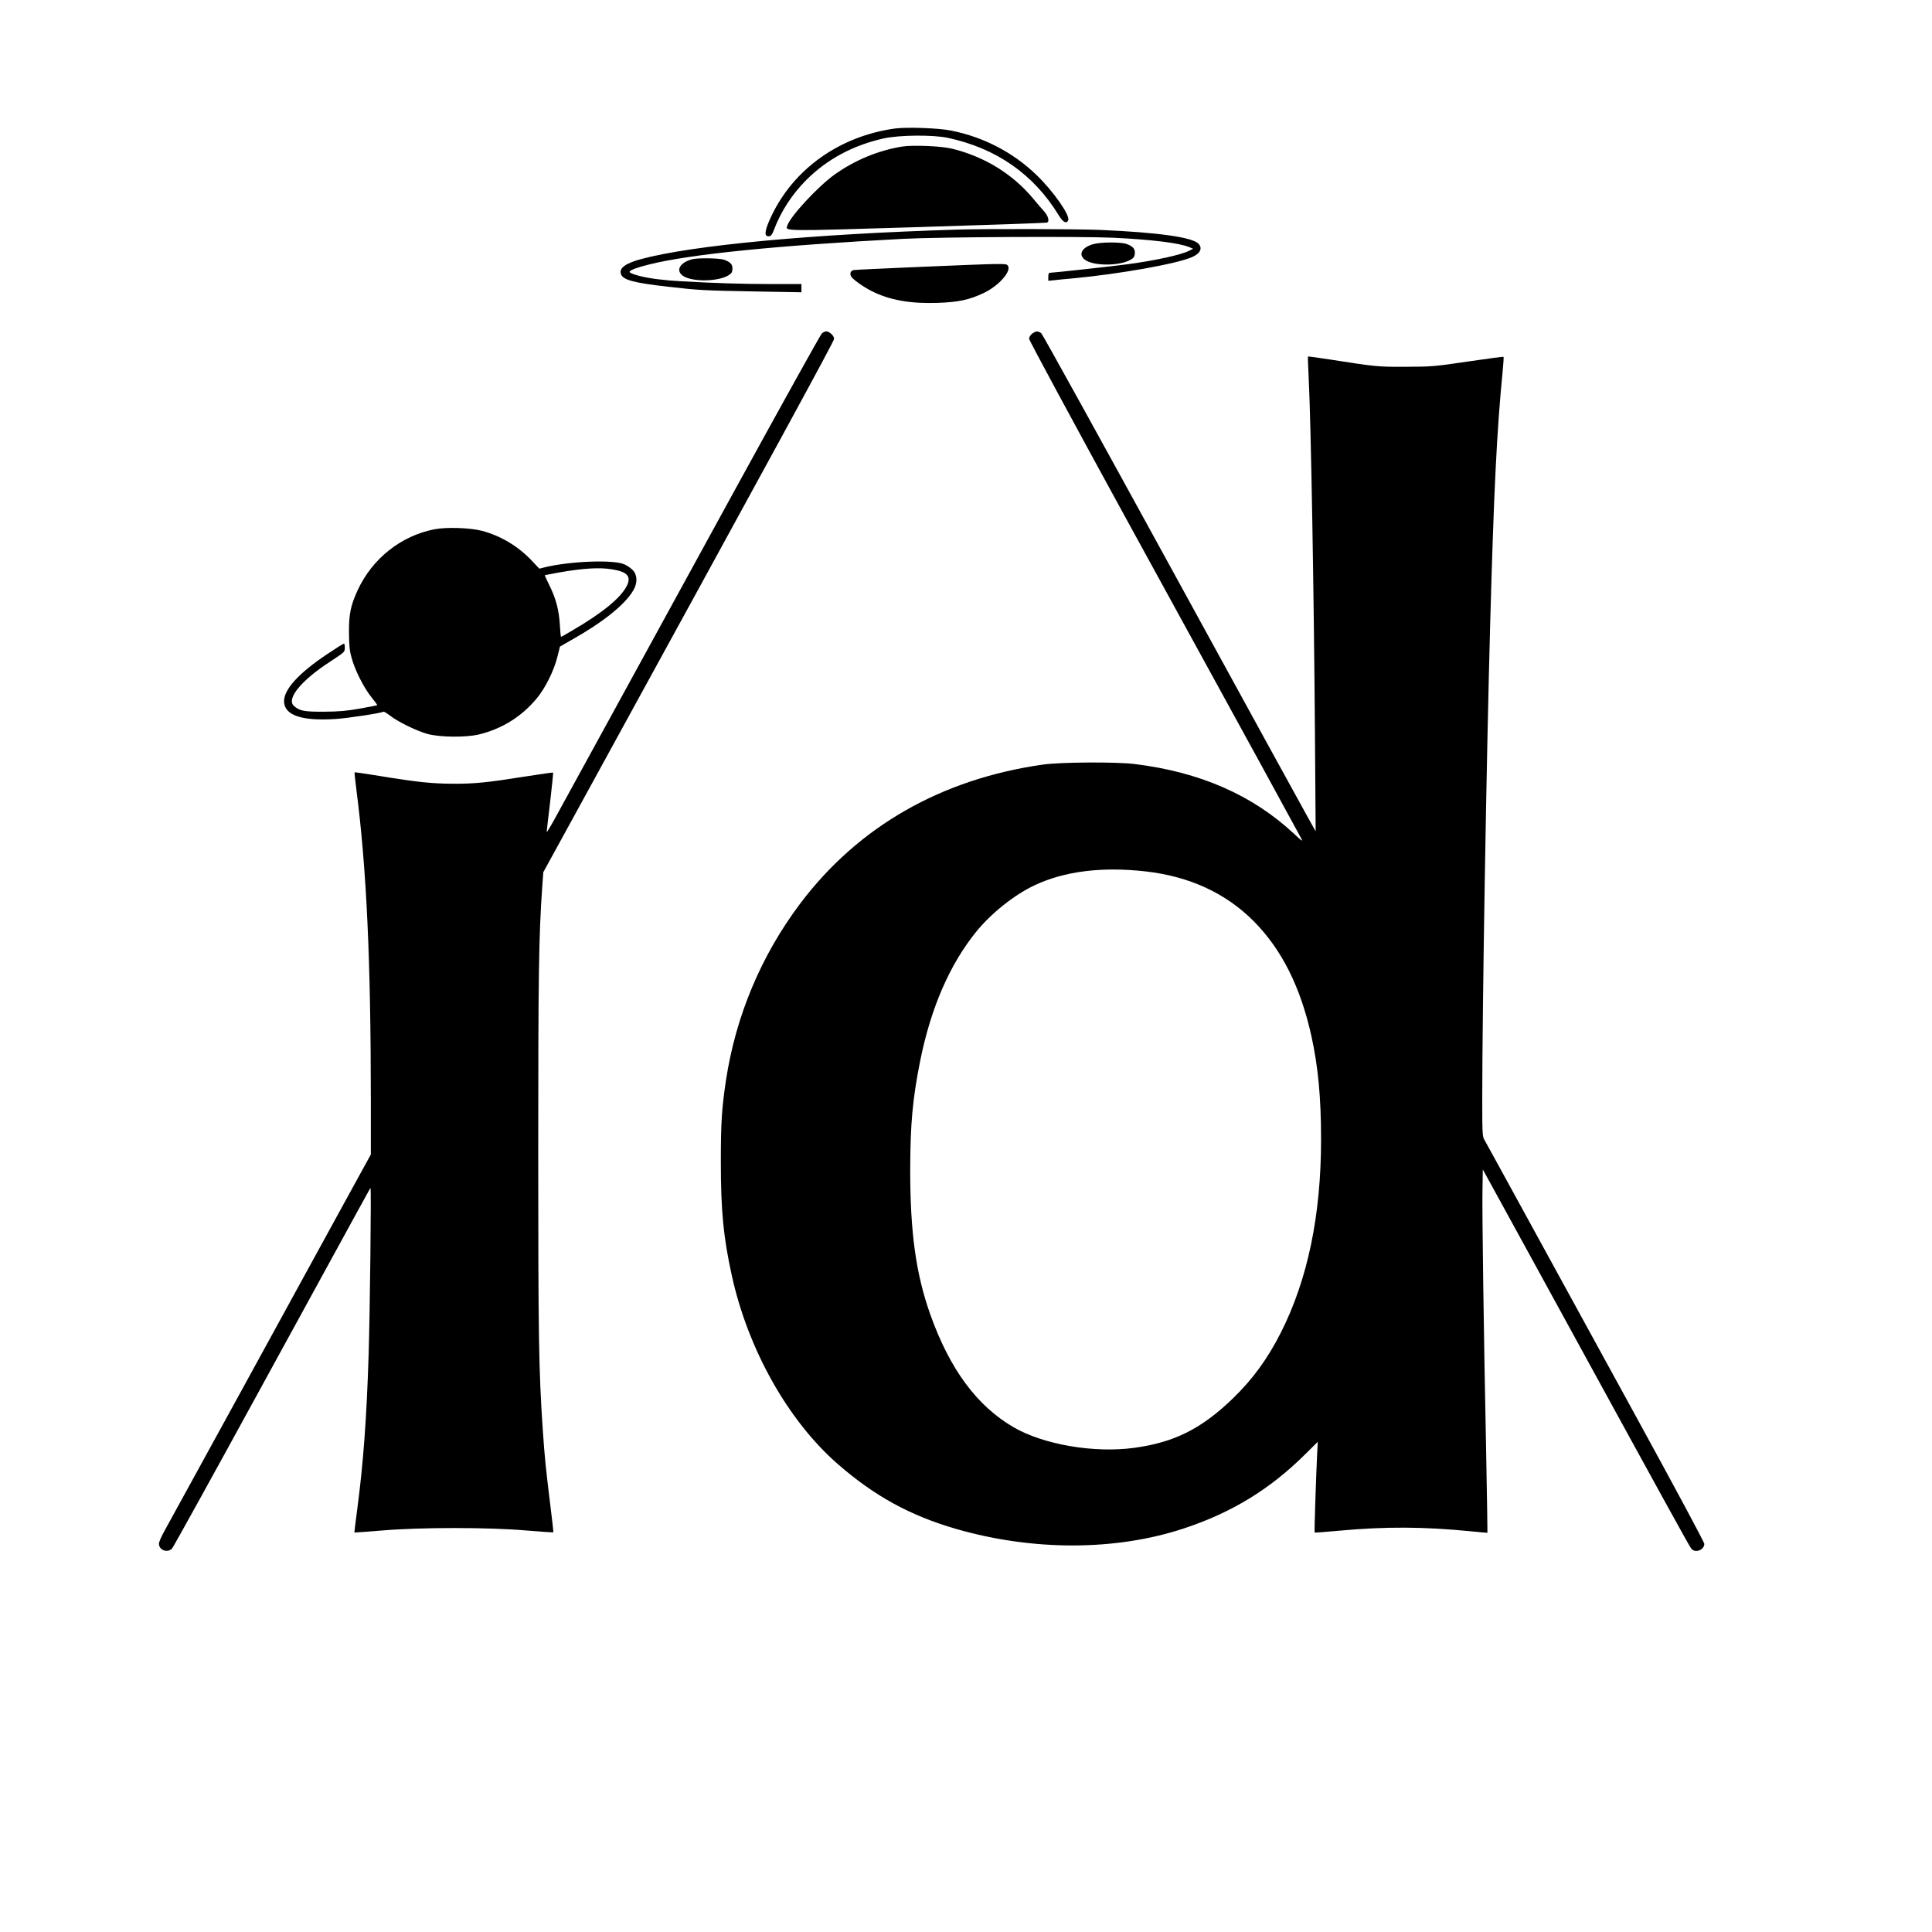 <?xml version="1.0" standalone="no"?>
<!DOCTYPE svg PUBLIC "-//W3C//DTD SVG 20010904//EN"
 "http://www.w3.org/TR/2001/REC-SVG-20010904/DTD/svg10.dtd">
<svg version="1.0" xmlns="http://www.w3.org/2000/svg"
 width="1714pt" height="1714pt" viewBox="0 0 1714 1714"
 preserveAspectRatio="xMidYMid meet">

<g transform="translate(0,1714) scale(0.1,-0.1)"
fill="#000000" stroke="none">
<path d="M7940 16000 c-490 -68 -898 -357 -1097 -778 -51 -107 -64 -166 -39
-175 27 -11 43 2 61 51 61 163 162 320 291 448 184 183 412 305 684 366 140
31 437 33 570 5 431 -93 761 -324 982 -686 38 -63 71 -80 85 -44 17 44 -135
260 -284 403 -206 198 -465 333 -752 391 -111 23 -397 33 -501 19z"/>
<path d="M8005 15840 c-211 -34 -418 -119 -600 -248 -146 -104 -395 -372 -420
-453 -17 -51 -63 -51 1155 -14 624 19 1141 37 1148 40 25 9 13 57 -25 100 -21
23 -65 74 -98 114 -181 217 -430 371 -719 442 -94 23 -344 34 -441 19z"/>
<path d="M8490 15103 c-1284 -39 -2354 -139 -2808 -263 -138 -38 -193 -81
-172 -134 19 -50 115 -76 420 -110 273 -31 295 -33 788 -42 l392 -7 0 36 0 37
-272 0 c-243 0 -508 8 -798 25 -86 5 -114 7 -215 19 -127 16 -250 50 -239 67
9 15 72 38 174 63 362 91 1145 169 2250 227 323 17 1585 23 1865 10 348 -17
584 -46 675 -83 l35 -15 -32 -16 c-70 -37 -301 -88 -548 -121 -113 -16 -663
-76 -690 -76 -11 0 -15 -11 -15 -36 l0 -35 53 5 c28 4 102 11 162 16 416 39
924 129 1060 189 75 33 96 80 56 120 -57 57 -361 99 -866 121 -208 9 -1026 11
-1275 3z"/>
<path d="M9695 14973 c-115 -34 -135 -112 -42 -153 93 -41 286 -34 372 13 34
19 40 28 43 58 3 41 -16 64 -75 85 -52 18 -234 17 -298 -3z"/>
<path d="M6145 14841 c-127 -31 -160 -118 -62 -161 93 -41 286 -34 372 13 34
19 40 28 43 58 3 41 -16 64 -75 85 -41 14 -225 17 -278 5z"/>
<path d="M8180 14773 c-322 -14 -595 -26 -606 -29 -27 -5 -37 -29 -24 -55 16
-28 105 -92 186 -133 159 -79 340 -111 581 -103 184 6 283 27 411 88 136 65
251 198 212 244 -16 19 -19 19 -760 -12z"/>
<path d="M7292 14183 c-12 -10 -366 -648 -788 -1418 -421 -770 -934 -1706
-1139 -2080 -205 -374 -404 -738 -444 -810 -39 -71 -71 -123 -71 -116 0 8 14
129 31 269 16 140 28 256 26 258 -2 2 -114 -14 -248 -35 -340 -54 -449 -65
-644 -64 -185 1 -313 14 -648 69 -120 20 -220 34 -222 32 -1 -1 6 -68 16 -148
91 -701 129 -1518 129 -2773 l0 -469 -264 -481 c-145 -265 -546 -997 -891
-1627 -345 -630 -649 -1184 -676 -1232 -27 -48 -49 -99 -49 -113 0 -58 77 -86
117 -42 11 12 350 625 753 1362 1025 1873 1001 1829 1007 1835 8 7 -5 -1120
-17 -1490 -18 -557 -46 -942 -99 -1347 -16 -120 -28 -219 -27 -219 0 -1 111 7
246 18 344 29 944 29 1280 0 129 -11 237 -18 239 -16 2 1 -11 115 -28 251 -39
318 -48 401 -66 663 -35 516 -40 835 -40 2455 0 1564 5 1921 35 2349 l10 138
289 527 c1786 3258 2291 4184 2291 4205 0 27 -42 66 -70 66 -10 0 -27 -8 -38
-17z"/>
<path d="M9156 14179 c-15 -12 -26 -30 -26 -45 0 -13 382 -721 856 -1587 471
-859 1010 -1843 1199 -2187 188 -344 350 -641 360 -660 15 -29 5 -23 -66 44
-369 344 -835 547 -1414 618 -167 20 -657 17 -812 -5 -902 -128 -1638 -549
-2153 -1232 -348 -462 -573 -999 -660 -1572 -37 -251 -45 -371 -45 -723 0
-431 23 -666 96 -1000 143 -658 499 -1293 943 -1680 325 -283 641 -456 1048
-574 683 -197 1417 -196 2023 5 425 141 760 346 1073 656 l113 112 -6 -112
c-9 -186 -26 -690 -22 -693 2 -2 99 5 216 16 413 38 755 36 1168 -5 80 -8 147
-14 149 -13 1 2 -4 314 -11 693 -22 1078 -37 2153 -33 2350 l3 180 425 -775
c1228 -2243 1410 -2574 1426 -2591 36 -40 114 -9 114 45 0 13 -266 509 -591
1102 -325 594 -760 1387 -966 1764 -206 377 -384 700 -394 718 -18 31 -19 58
-19 370 0 802 37 2991 70 4197 33 1193 59 1724 111 2252 7 68 10 125 8 127 -2
3 -144 -16 -314 -41 -298 -44 -319 -46 -550 -47 -253 -1 -262 0 -679 65 -104
16 -190 28 -192 26 -2 -1 1 -85 6 -186 21 -418 47 -1943 56 -3196 l6 -830 -70
125 c-39 69 -582 1059 -1207 2200 -625 1141 -1145 2083 -1157 2093 -27 22 -49
22 -82 -4z m1009 -4770 c387 -44 708 -192 955 -439 249 -250 416 -581 514
-1020 60 -274 86 -546 86 -919 0 -673 -119 -1244 -357 -1714 -119 -234 -248
-411 -424 -582 -280 -271 -522 -392 -879 -440 -354 -48 -803 29 -1068 183
-326 190 -566 515 -739 1001 -127 358 -178 725 -178 1281 1 410 21 634 90 976
94 464 261 848 494 1136 131 163 339 329 517 413 265 126 600 168 989 124z"/>
<path d="M3858 12445 c-297 -56 -554 -259 -684 -539 -63 -137 -79 -213 -78
-376 1 -116 5 -161 23 -225 29 -109 108 -265 175 -349 31 -38 55 -71 53 -72
-2 -2 -70 -15 -152 -30 -121 -21 -183 -27 -320 -28 -177 -1 -218 7 -267 51
-70 63 63 226 322 394 127 83 129 85 129 122 1 20 -3 37 -8 37 -5 0 -69 -40
-142 -89 -256 -170 -388 -314 -389 -421 0 -124 153 -178 452 -159 113 7 408
52 430 65 4 3 31 -14 60 -36 74 -57 238 -136 333 -162 110 -29 334 -31 449 -5
206 49 380 156 517 320 75 89 153 246 183 366 l24 95 103 59 c279 157 471 311
546 437 40 66 39 137 -2 181 -16 17 -50 41 -75 52 -94 44 -482 29 -708 -26
l-47 -12 -70 74 c-121 127 -274 218 -440 262 -106 27 -310 34 -417 14z m1572
-356 c134 -21 172 -62 132 -144 -51 -106 -216 -242 -484 -398 -53 -32 -98 -57
-101 -57 -2 0 -7 46 -10 103 -7 130 -35 238 -92 352 -24 49 -43 90 -42 92 2 1
55 11 120 23 214 38 364 48 477 29z"/>
</g>
</svg>
